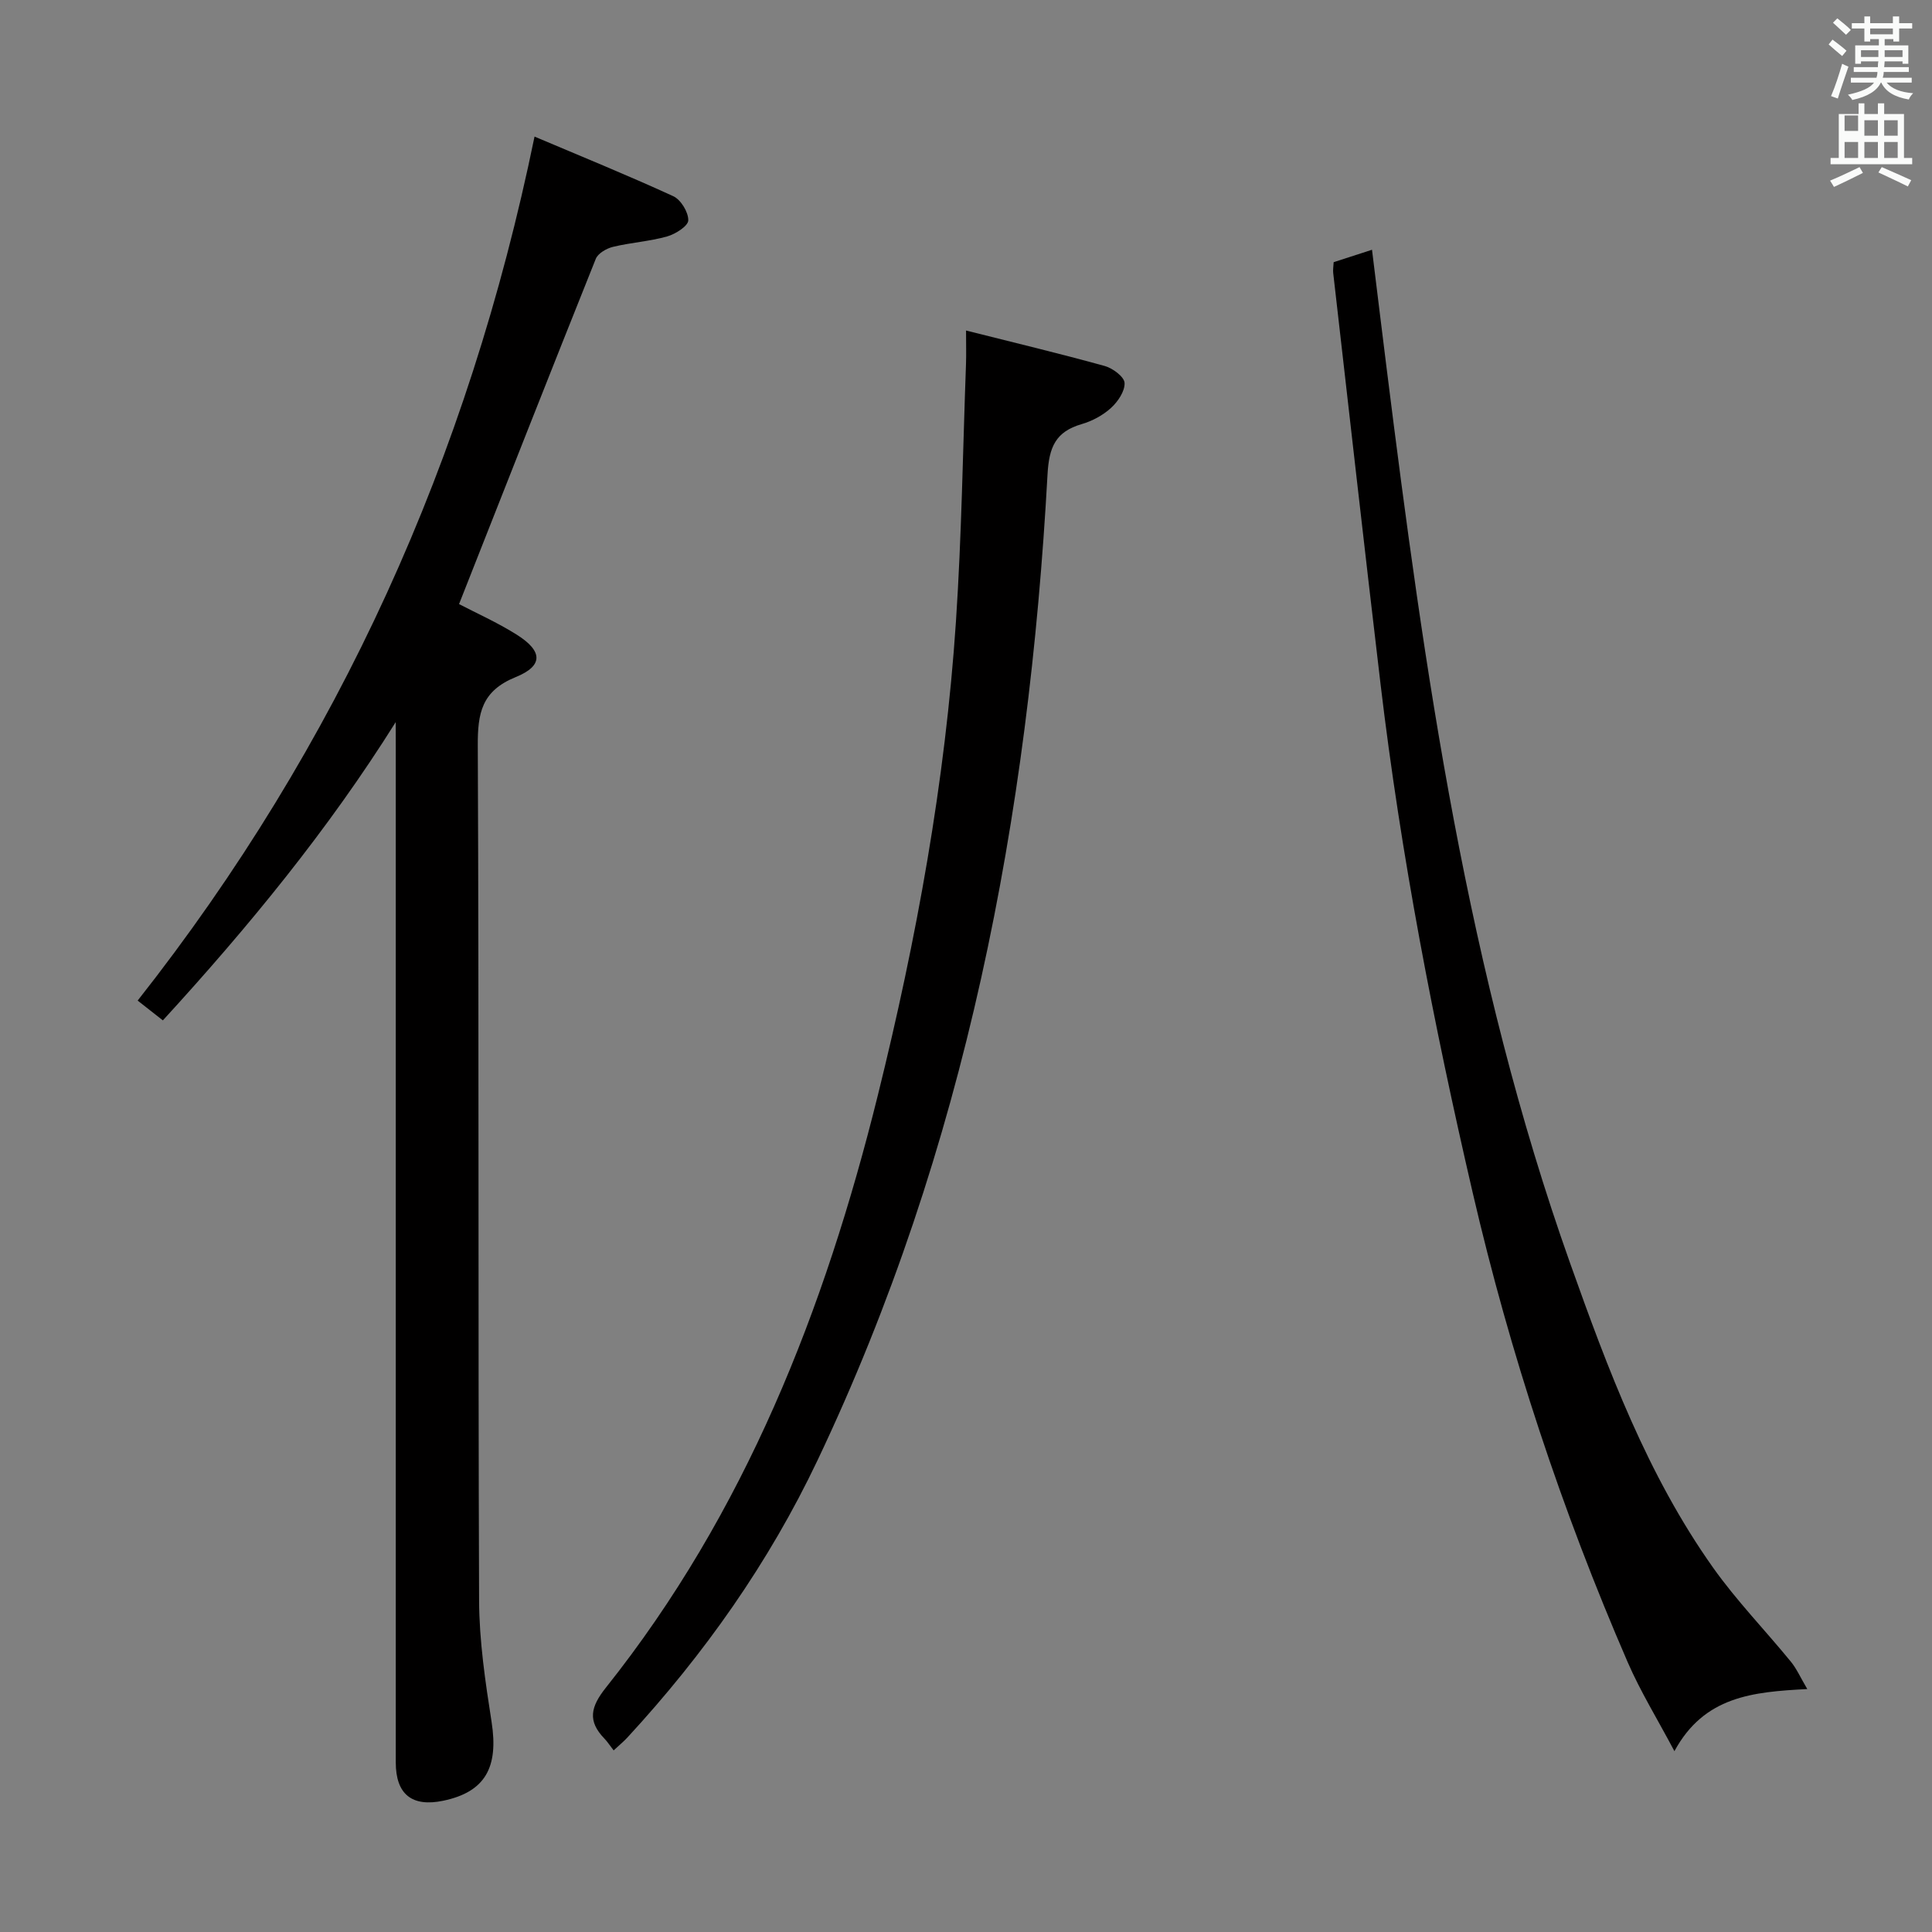 <svg enable-background="new 0 0 400 400" viewBox="0 0 400 400" xmlns="http://www.w3.org/2000/svg"><rect x="0" y="0" width="400" height="400" fill="#808080" stroke="none"/><path d="m378.6 9.2.8-1c.9.7 1.9 1.4 2.9 2.3l-.9 1.1c-1.1-.9-2-1.7-2.8-2.4zm.5 10.7c.9-2.1 1.6-4.3 2.3-6.7.4.2.8.4 1.3.6-.7 2.1-1.5 4.3-2.2 6.6zm.4-15.2.9-.9c1 .8 2 1.6 2.8 2.4l-1 1c-1-.9-1.9-1.8-2.7-2.5zm12.5-1.3h1.2v1.4h2.7v1.1h-2.7v2.7h-1.2v-.5h-1.8v1.3h4.9v3.8h-1.2v-.5h-3.7c0 .4-.1.9-.1 1.2h5.1v1h-5.2c0 .5-.1.9-.2 1.2h6v1h-5.2c1.1 1.3 2.9 2 5.5 2.2-.4.4-.7.8-.9 1.3-2.9-.5-4.8-1.6-5.7-3.5h-.1c-.8 1.7-2.7 2.9-5.9 3.6-.2-.4-.6-.8-.9-1.1 2.8-.6 4.6-1.4 5.4-2.5h-4.8v-1h5.3c.1-.3.2-.7.2-1.2h-4.9v-1h5c0-.4 0-.8.1-1.2h-3.6v.5h-1.2v-3.8h4.9v-1.3h-1.8v.5h-1.2v-2.7h-2.6v-1.1h2.6v-1.4h1.2v1.4h4.7v-1.4zm-6.7 8.4h3.6c0-.4 0-.9 0-1.4h-3.6zm1.9-4.7h4.7v-1.2h-4.7zm6.7 3.3h-3.7v1.4h3.7z" fill="#fafbfa"/><path d="m384.7 21.4h1.3v2.2h2.8v-2.2h1.3v2.2h4.1v9.1h1.7v1.3h-16.9v-1.3h1.7v-9.1h4.1v-2.2zm.3 13.2.7 1.2c-1.8.9-3.8 1.9-6 2.9-.2-.4-.5-.8-.8-1.3 2.4-1 4.4-2 6.1-2.8zm-3.1-7.5h2.8v-3.2h-2.8v4.2zm0 5.6h2.8v-3.3h-2.8zm4.1-4.6h2.8v-3.2h-2.8zm0 4.6h2.8v-3.3h-2.8zm3.6 1.9c2.1.9 4.1 1.8 6.1 2.7l-.7 1.3c-2.2-1.1-4.2-2-6.1-2.9zm3.3-9.7h-2.8v3.2h2.8zm-2.8 7.8h2.8v-3.3h-2.8z" fill="#fafbfa"/><g fill="#010000"><path d="m81.93 149.5c-13.97 22.29-30.46 42.38-48.21 61.76-1.8-1.41-3.33-2.62-5.22-4.1 41.67-52.88 68.5-112.4 82.17-178.88 9.63 4.08 19.27 8 28.72 12.34 1.57.72 3.14 3.3 3.11 5-.02 1.17-2.64 2.84-4.37 3.33-3.65 1.03-7.52 1.26-11.22 2.16-1.34.32-3.1 1.34-3.56 2.48-9.49 23.69-18.83 47.45-28.31 71.48 3.5 1.83 7.91 3.79 11.96 6.34 5.37 3.39 5.54 6.43-.22 8.77-7.07 2.87-7.9 7.47-7.86 14.24.26 58.97.05 117.95.27 176.92.03 8.4 1.29 16.85 2.59 25.18 1.47 9.42-1.33 14.48-10 16.3-6.48 1.36-9.84-1.32-9.84-7.94-.01-69.97 0-139.94 0-209.91-.01-1.82-.01-3.65-.01-5.47z"/><path d="m127.05 362.4c-.89-1.15-1.34-1.85-1.91-2.44-3.53-3.64-2.87-6.57.3-10.55 28.84-36.22 45.31-78.26 56.31-122.66 7.99-32.24 13.96-64.9 16.17-98.09 1.18-17.74 1.43-35.54 2.08-53.31.07-1.98.01-3.96.01-6.92 9.95 2.51 19.39 4.76 28.73 7.35 1.65.46 4.02 2.23 4.09 3.5.09 1.71-1.39 3.89-2.82 5.19-1.67 1.52-3.89 2.71-6.07 3.34-5.39 1.57-6.75 4.76-7.06 10.4-3.89 70.82-16.94 139.56-47.63 204.15-10.08 21.21-23.47 40.15-39.36 57.38-.78.84-1.67 1.57-2.84 2.66z"/><path d="m276.12 54.28c2.72-.88 5.06-1.64 7.94-2.57 1.04 8.41 2.01 16.45 3.02 24.49 7.85 62.78 16.68 125.37 38.01 185.37 7.8 21.93 15.97 43.78 29.56 62.96 4.86 6.86 10.78 12.96 16.12 19.49 1.21 1.48 2 3.3 3.41 5.68-11.32.59-21.34 1.49-27.51 12.86-3.51-6.63-7.03-12.33-9.67-18.41-13.63-31.44-24.35-63.82-32.1-97.24-8.07-34.79-14.86-69.78-19.07-105.25-3.36-28.36-6.55-56.74-9.8-85.11-.08-.66.04-1.32.09-2.27z"/></g></svg>